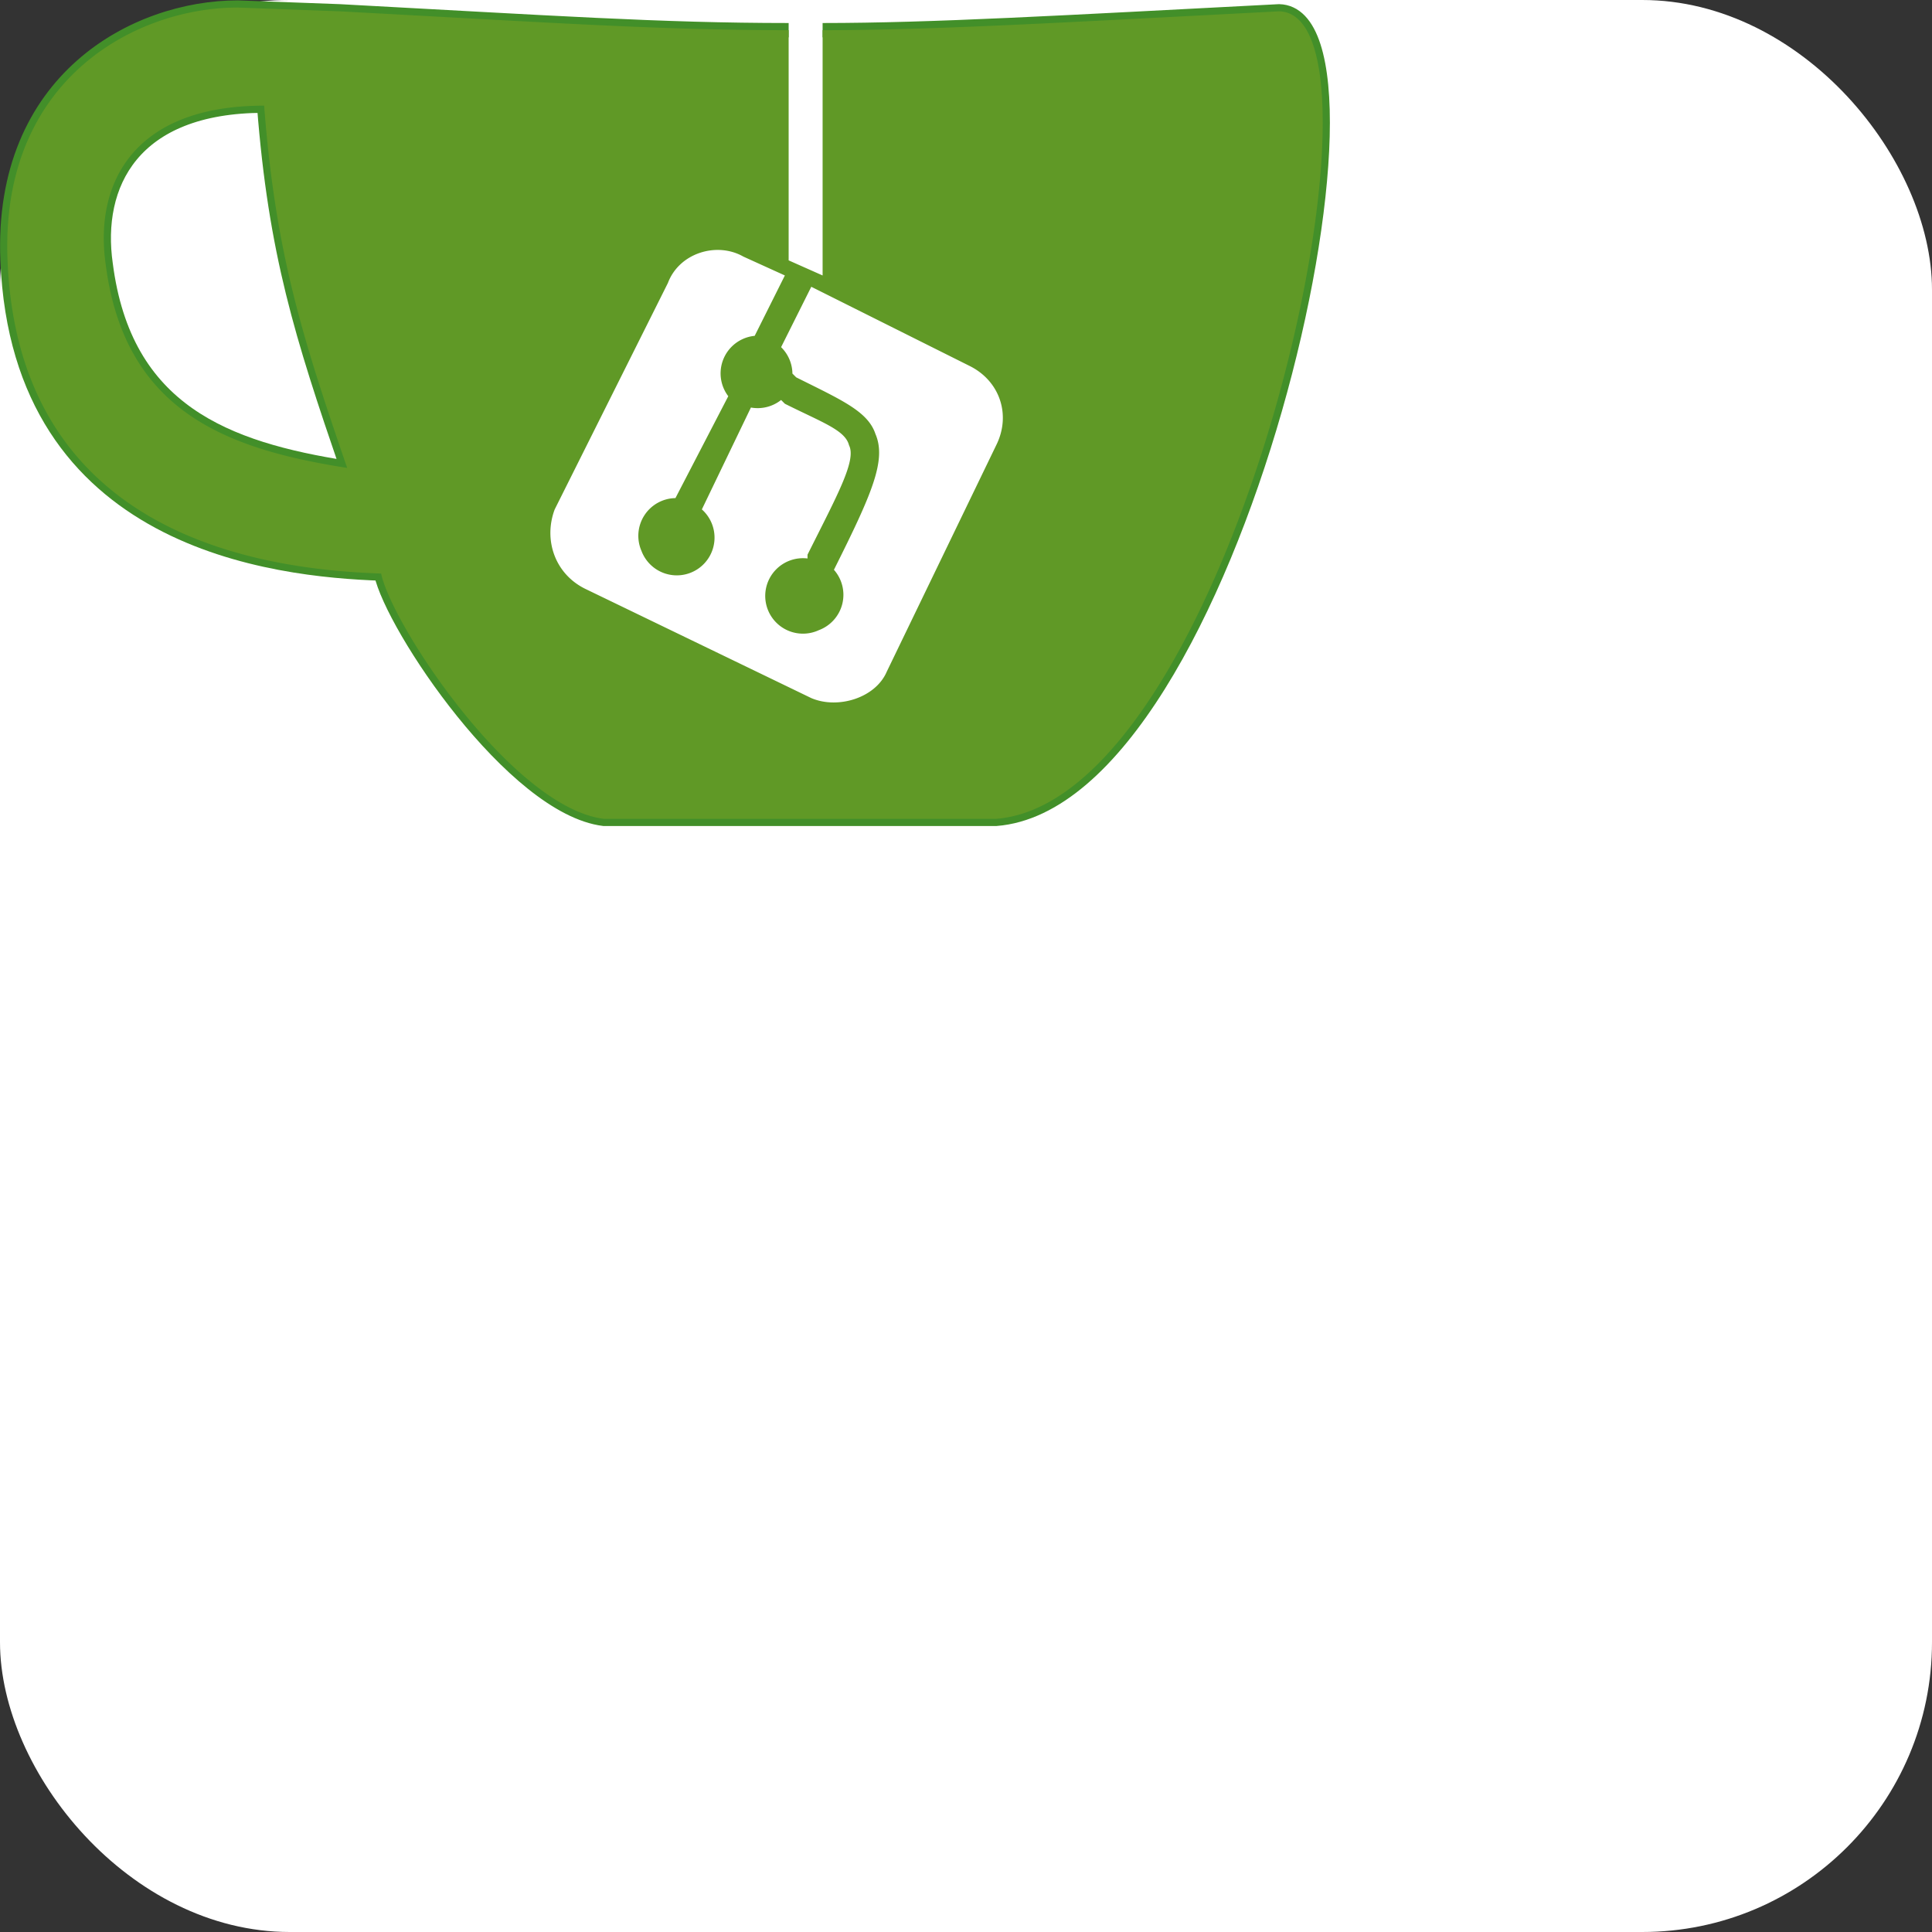 <svg xmlns="http://www.w3.org/2000/svg"
aria-label="Gitea" role="img"
viewBox="0 0 512 512"><rect x="0" y="0" width="512" height="512" fill="#333333" stroke="none"/><rect
width="512" height="512"
rx="15%"
fill="#fff"/><path fill="none" stroke="#428F29" stroke-miterlimit="15.1" stroke-width="3.8" d="M209 8c-34 0-63-2-119-5L63 2C36 2 0 21 2 69c3 75 71 82 99 83 3 14 35 62 59 65h104c63-5 109-213 75-214-58 3-92 5-121 5M70 28c3 39 10 61 22 96-32-5-59-15-64-54-3-21 7-42 42-42z"/><path fill="#609926" d="M339 3c-58 3-92 5-121 5v65l-9-4V8c-34 0-63-2-119-5L63 2C36 2 0 21 2 69c3 75 71 82 99 83 3 14 35 62 59 65h104c63-5 109-213 75-214zM28 70c-3-21 7-42 42-42 3 39 10 61 22 96-32-5-59-15-64-54zm236 48l-29 60c-3 7-13 10-20 7l-60-29c-8-4-11-13-8-21l30-60c3-8 13-11 20-7l11 5-8 16a10 10 0 00-7 16l-14 27a10 10 0 00-9 14 10 10 0 1016-11l13-27a10 10 0 008-2l1 1c10 5 16 7 17 11 2 4-3 13-11 29v1a10 10 0 103 19 10 10 0 004-16c10-20 14-29 11-36-2-6-9-9-21-15l-1-1a10 10 0 00-3-7l8-16 42 21c8 4 11 13 7 21z"/></svg>
